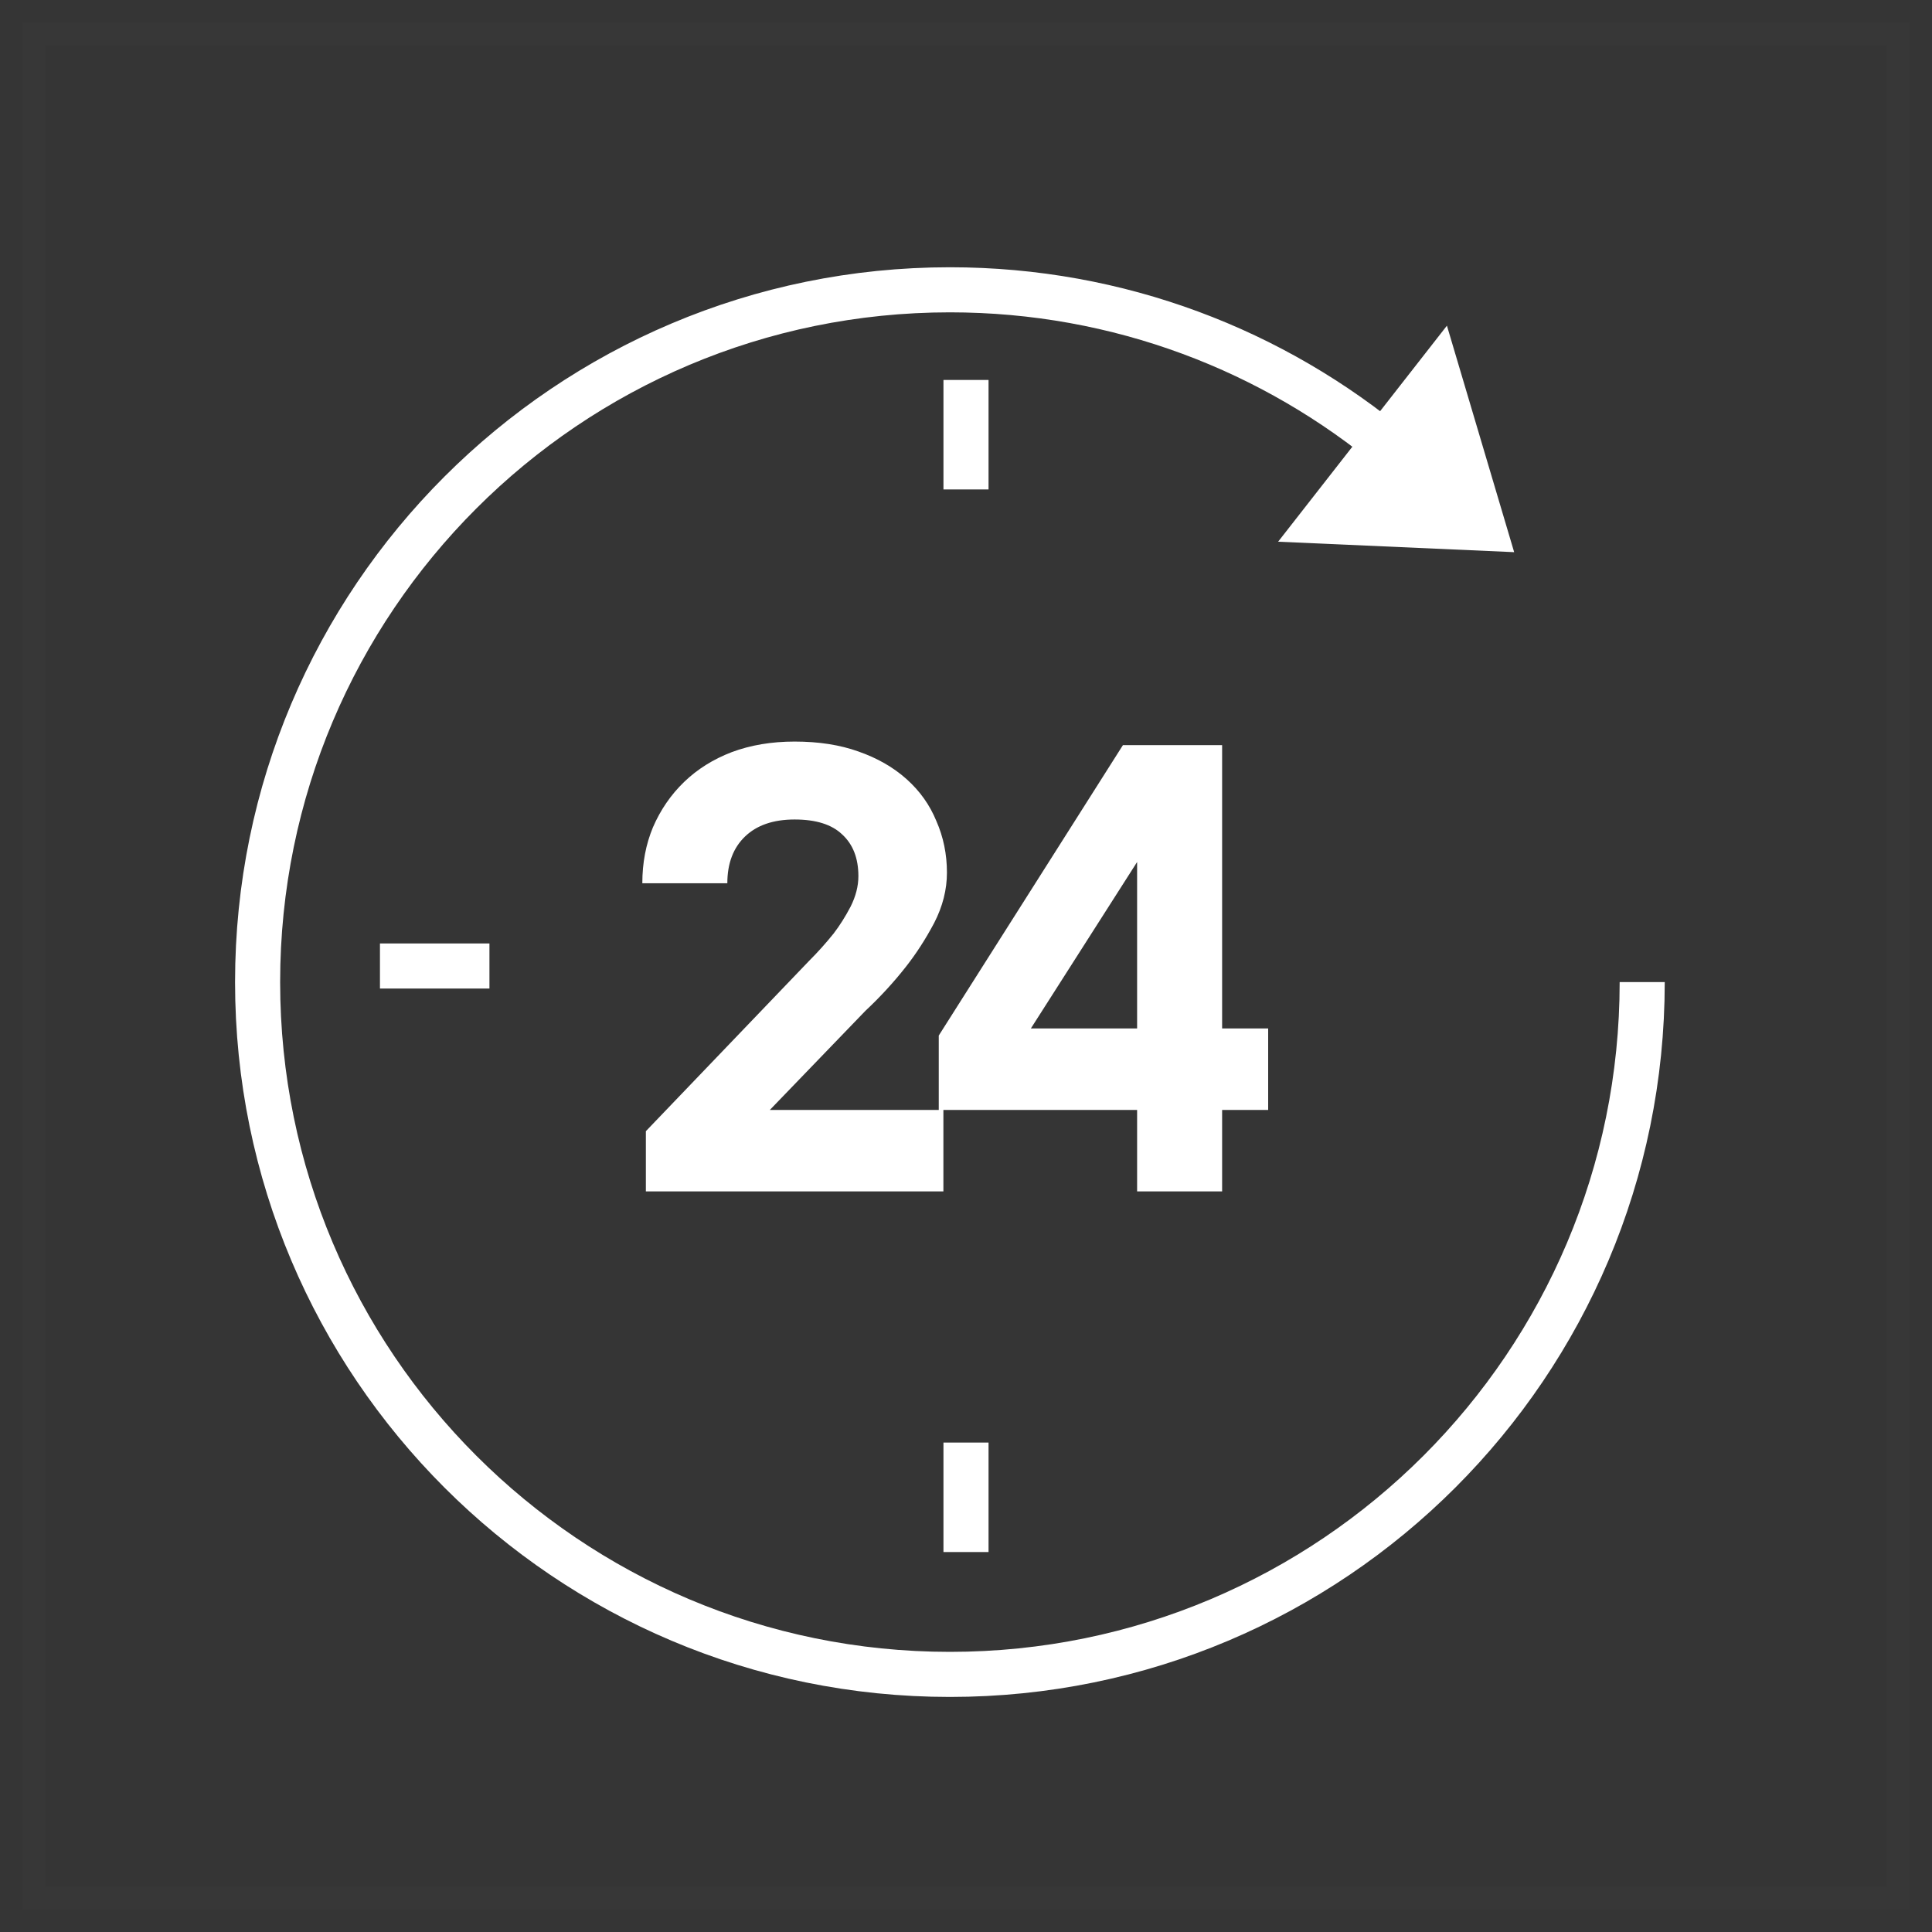 <svg width="60" height="60" viewBox="0 0 60 60" fill="none" xmlns="http://www.w3.org/2000/svg">
<rect x="0" y="0" width="60" height="60" fill="#333333" stroke="none"/>
<rect opacity="0.01" x="0.7" y="0.7" width="58.6" height="58.6" fill="white" stroke="white" stroke-width="1.4"/>
<path d="M43.297 14.01C39.563 10.883 34.751 9 29.5 9C17.626 9 8 18.626 8 30.5C8 42.374 17.626 52 29.5 52C41.374 52 51 42.374 51 30.5" stroke="white" stroke-width="1.4"/>
<path d="M46.073 16.405L41.081 16.184L44.651 11.615L46.073 16.405Z" fill="white" stroke="white" stroke-width="1.4"/>
<path d="M29.298 34.47V37H20.058V35.13L25.118 29.85C25.397 29.571 25.654 29.285 25.888 28.992C26.079 28.743 26.255 28.464 26.416 28.156C26.578 27.833 26.658 27.518 26.658 27.21C26.658 26.653 26.49 26.22 26.152 25.912C25.83 25.604 25.338 25.45 24.678 25.45C24.018 25.45 23.505 25.626 23.138 25.978C22.772 26.33 22.588 26.814 22.588 27.43H19.948C19.948 26.799 20.058 26.22 20.278 25.692C20.513 25.149 20.836 24.68 21.246 24.284C21.657 23.888 22.148 23.58 22.72 23.36C23.307 23.14 23.96 23.03 24.678 23.03C25.426 23.03 26.086 23.133 26.658 23.338C27.245 23.543 27.744 23.829 28.154 24.196C28.565 24.563 28.873 24.995 29.078 25.494C29.298 25.993 29.408 26.528 29.408 27.1C29.408 27.628 29.276 28.149 29.012 28.662C28.748 29.161 28.455 29.615 28.132 30.026C27.751 30.51 27.333 30.965 26.878 31.39L23.908 34.47H29.298ZM39.384 34.47H37.954V37H35.314V34.47H29.154V32.16L34.874 23.14H37.954V31.94H39.384V34.47ZM35.314 31.94V26.77L32.014 31.94H35.314Z" fill="white"/>
<path d="M30 12.5V14.5" stroke="white" stroke-width="1.4" stroke-linecap="square"/>
<path d="M30 45.5V47.5" stroke="white" stroke-width="1.4" stroke-linecap="square"/>
<path d="M12.5 30H14.5" stroke="white" stroke-width="1.4" stroke-linecap="square"/>
</svg>
